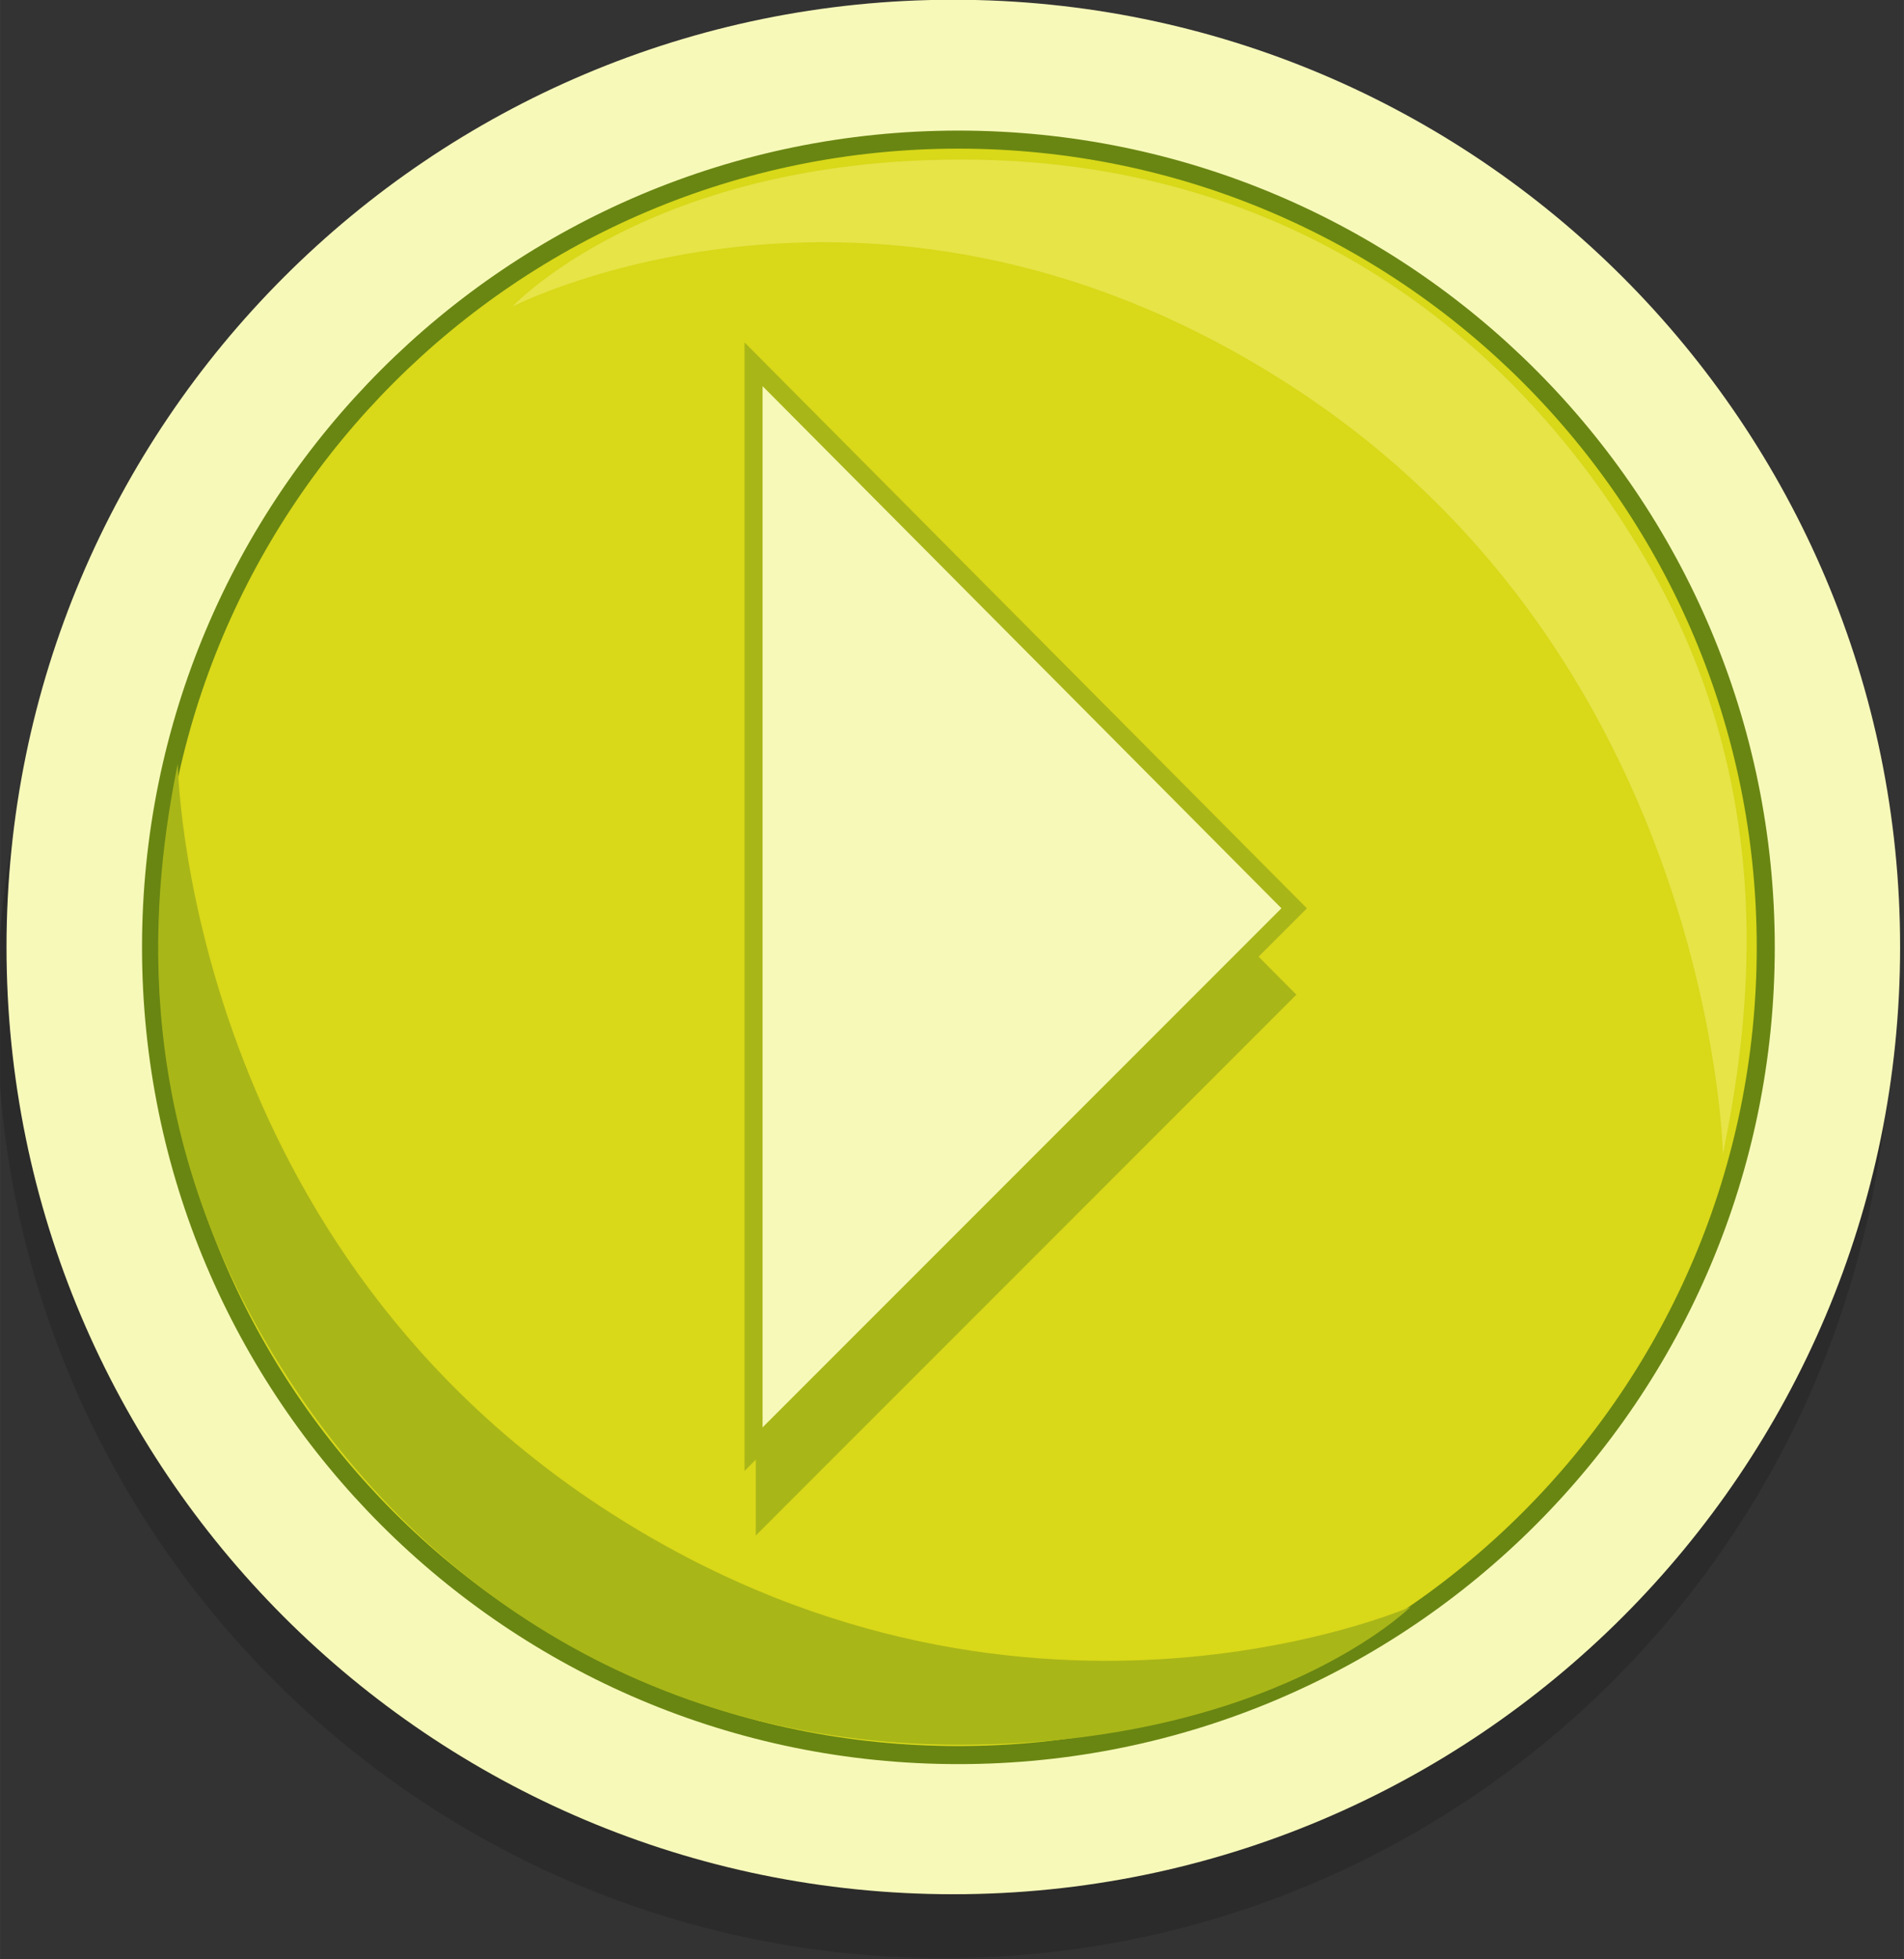 <svg xmlns="http://www.w3.org/2000/svg" width="101.25" height="104.13" viewBox="13.921 12.467 101.246 104.128" style="enable-background:new 13.921 12.467 101.246 104.128"><rect x="13.921" y="12.467" width="101.246" height="104.128" fill="#333333" stroke="none"/><g transform="translate(0-924.36)"><g transform="matrix(.959 0 0 .959-450.59 890.35)"><path d="m589.2 104.49c0 28.996-23.506 52.5-52.5 52.5-28.997 0-52.5-23.506-52.5-52.5 0-28.996 23.506-52.5 52.5-52.5 28.997 0 52.5 23.506 52.5 52.5" style="fill-opacity:.165"/><path d="m589.73 100.95c0 28.996-23.506 52.5-52.5 52.5-28.997 0-52.5-23.506-52.5-52.5 0-28.996 23.506-52.5 52.5-52.5 28.996 0 52.5 23.507 52.5 52.5" style="fill:#f7f9b9"/><path d="m582.28 100.97c0 24.725-20.04 44.768-44.768 44.768s-44.768-20.04-44.768-44.768 20.04-44.768 44.768-44.768 44.768 20.04 44.768 44.768z" style="fill:#d6d50f;fill-opacity:.941;stroke:#698612"/><path d="m512.79 65.45c0 0 7.578-8.143 24.897-8.143 17.321 0 30.15 8.926 37.888 22.08 7.732 13.154 5.723 26.15 4.33 33.04 0 0-.527-27.14-23.569-42.33-23.04-15.19-43.546-4.645-43.546-4.645" style="fill:#e6e447"/><path d="m562.59 137.52c0 0-7.703 7.644-25.02 7.644-17.32 0-30.655-9.05-38.39-22.2s-6.347-25.276-4.955-32.17c0 0 .365 25.953 23.406 41.14 23.04 15.189 44.959 5.585 44.959 5.585" style="fill:#a9b618"/></g><path d="m54.11 960.78v57.661l28.746-28.745-28.746-28.916" style="fill:#a9b618"/><path d="m53.992 956.19v57.661l28.747-28.746-28.747-28.915z" style="fill:#f7f9b9;stroke:#a9b618;stroke-width:.959"/></g></svg>